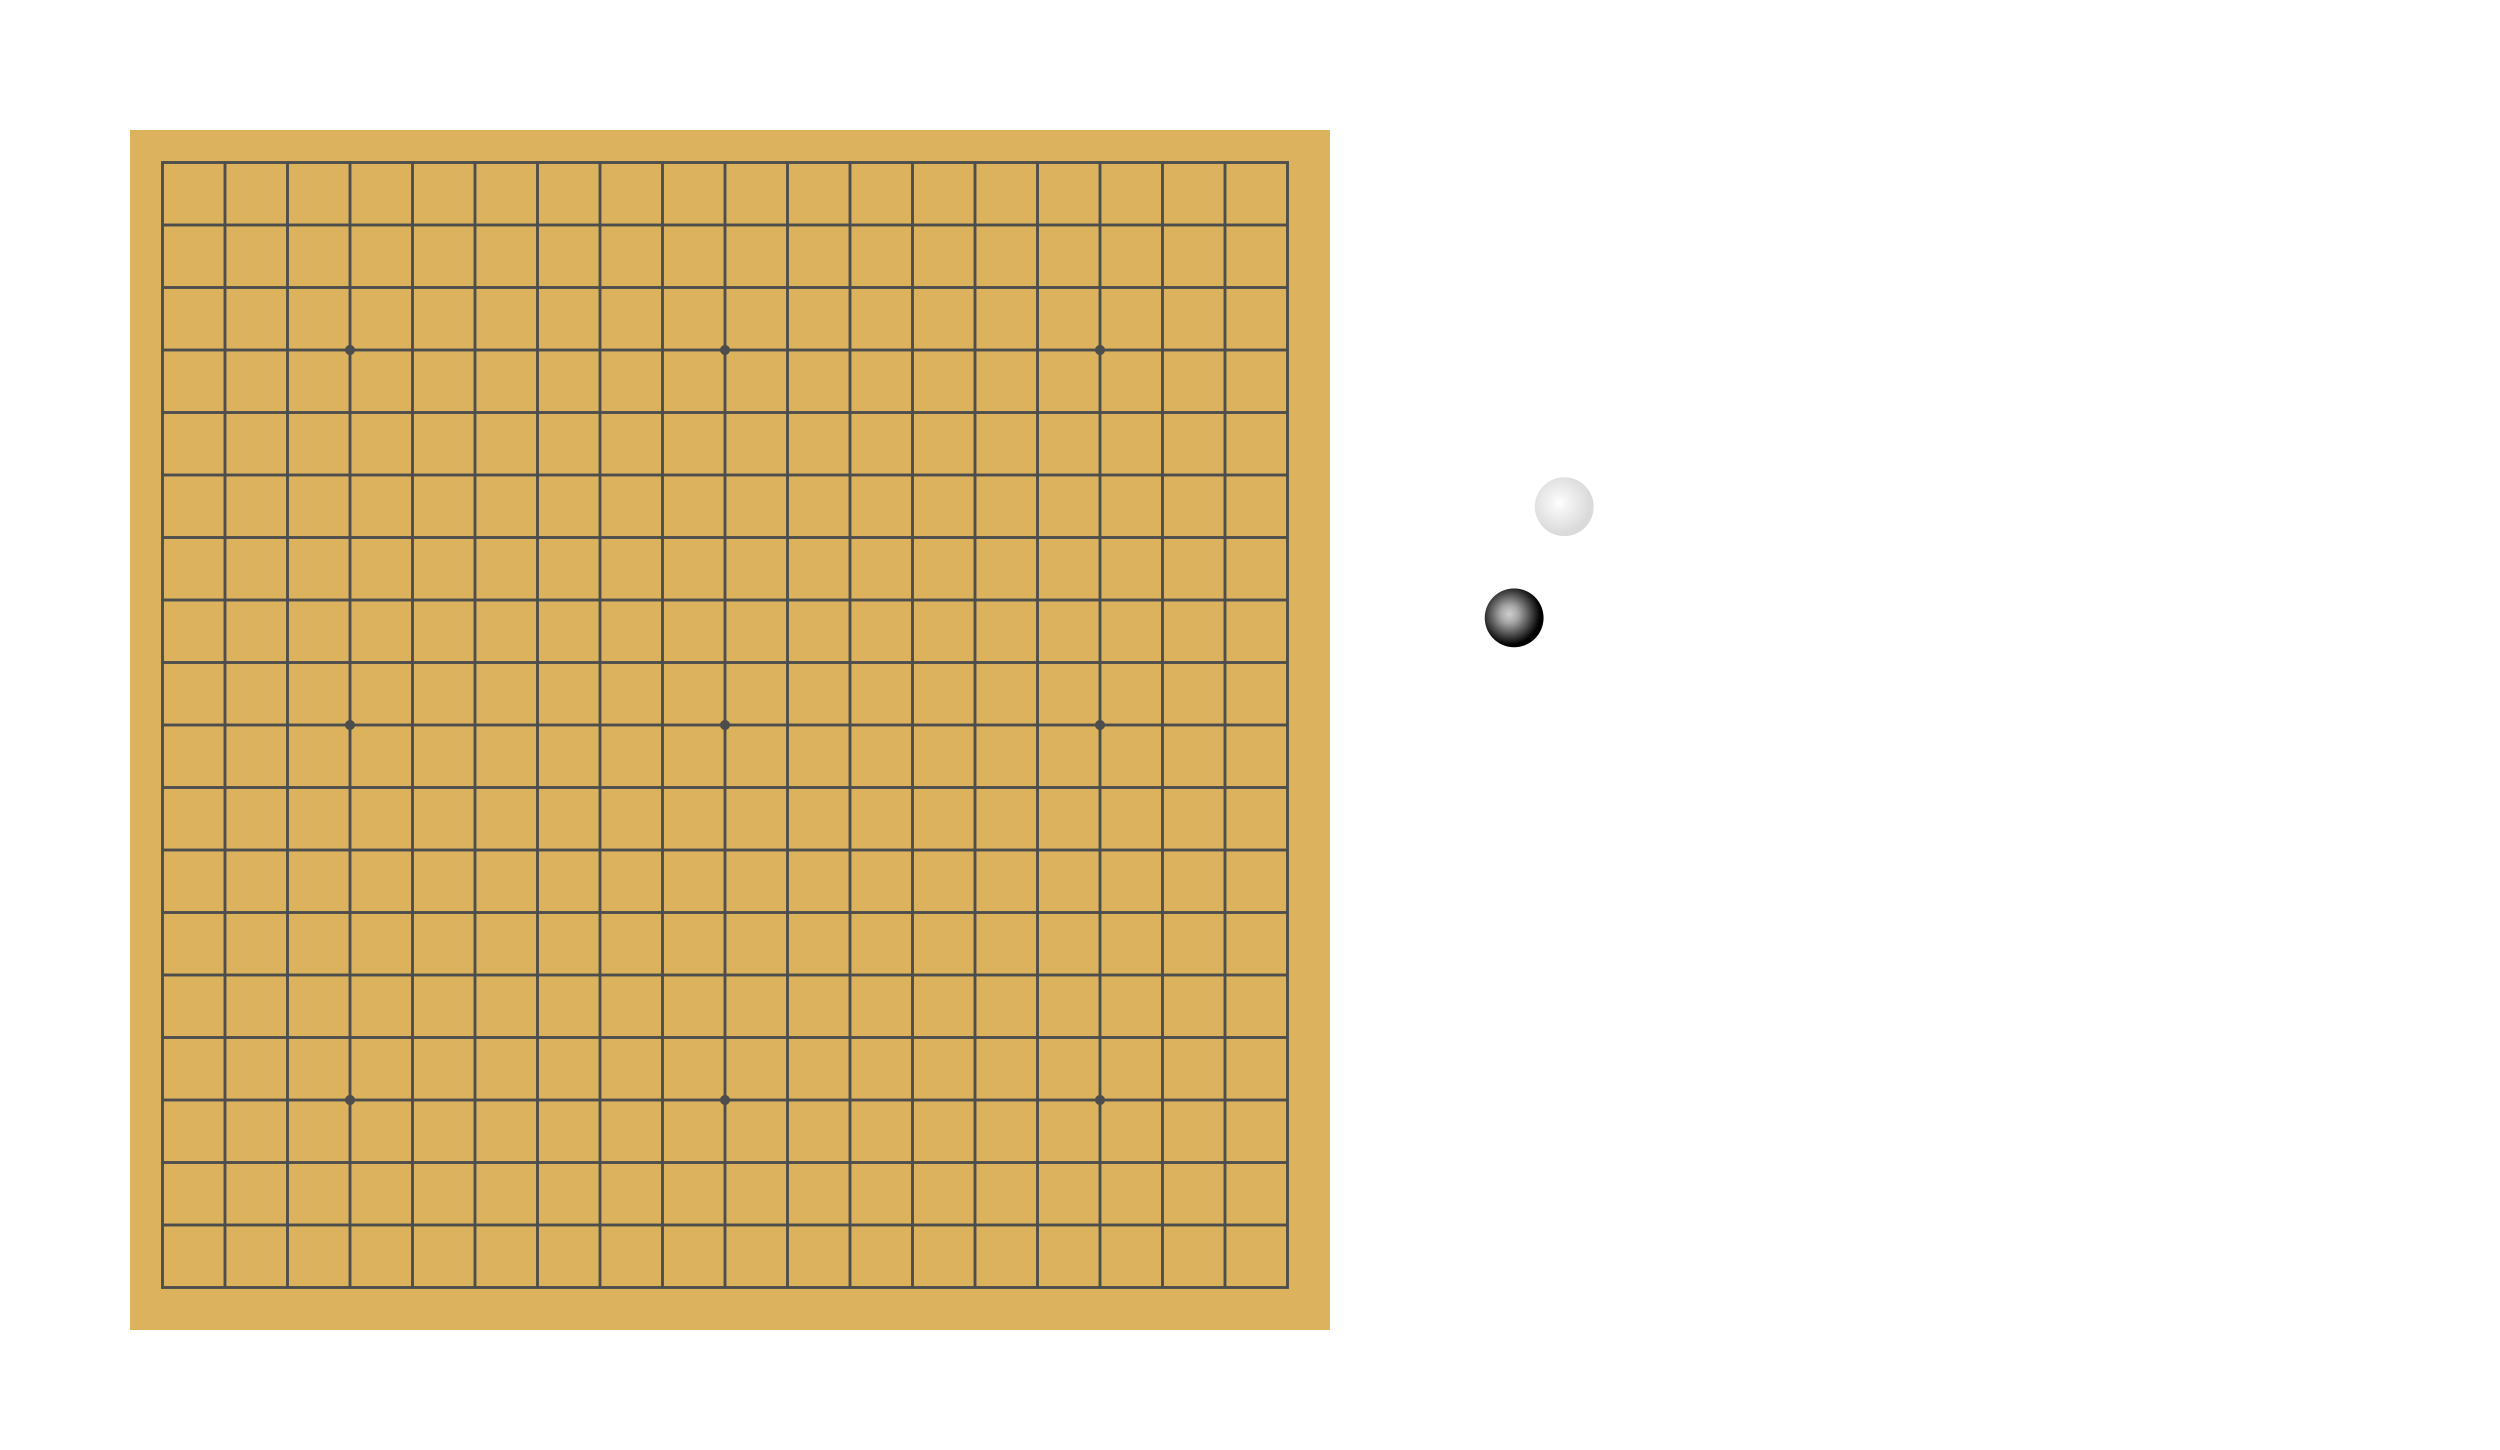 <?xml version="1.0" encoding="UTF-8" standalone="no"?>
<svg
   xmlns:dc="http://purl.org/dc/elements/1.1/"
   xmlns:cc="http://creativecommons.org/ns#"
   xmlns:rdf="http://www.w3.org/1999/02/22-rdf-syntax-ns#"
   xmlns:svg="http://www.w3.org/2000/svg"
   xmlns="http://www.w3.org/2000/svg"
   xmlns:xlink="http://www.w3.org/1999/xlink"
   xmlns:sodipodi="http://sodipodi.sourceforge.net/DTD/sodipodi-0.dtd"
   xmlns:inkscape="http://www.inkscape.org/namespaces/inkscape"
   width="2000"
   height="1160"
   viewBox="0 0 200 116"
   id="svg4136"
   version="1.1"
   inkscape:version="0.91 r13725"
   sodipodi:docname="board.svg">
  <defs
     id="defs4150">
    <linearGradient
       id="linearGradient4416"
       inkscape:collect="always">
      <stop
         id="stop4418"
         offset="0"
         style="stop-color:#ffffff;stop-opacity:1" />
      <stop
         style="stop-color:#f3f3f3;stop-opacity:1"
         offset="0.286"
         id="stop4420" />
      <stop
         id="stop4422"
         offset="1"
         style="stop-color:#dadada;stop-opacity:1" />
    </linearGradient>
    <linearGradient
       inkscape:collect="always"
       id="linearGradient4166">
      <stop
         style="stop-color:#cecece;stop-opacity:1"
         offset="0"
         id="stop4168" />
      <stop
         id="stop4174"
         offset="0.286"
         style="stop-color:#a7a7a7;stop-opacity:1" />
      <stop
         style="stop-color:#000000;stop-opacity:1"
         offset="1"
         id="stop4170" />
    </linearGradient>
    <radialGradient
       inkscape:collect="always"
       xlink:href="#linearGradient4166"
       id="radialGradient4172"
       cx="125.566"
       cy="46.627"
       fx="125.566"
       fy="46.627"
       r="2.917"
       gradientTransform="translate(-33.134,1.567)"
       gradientUnits="userSpaceOnUse" />
    <filter
       style="color-interpolation-filters:sRGB;"
       inkscape:label="Drop Shadow"
       id="filter4302">
      <feFlood
         flood-opacity="0.498"
         flood-color="rgb(0,0,0)"
         result="flood"
         id="feFlood4304" />
      <feComposite
         in="flood"
         in2="SourceGraphic"
         operator="in"
         result="composite1"
         id="feComposite4306" />
      <feGaussianBlur
         in="composite1"
         stdDeviation="0.1"
         result="blur"
         id="feGaussianBlur4308" />
      <feOffset
         dx="0.1"
         dy="0.1"
         result="offset"
         id="feOffset4310" />
      <feComposite
         in="SourceGraphic"
         in2="offset"
         operator="over"
         result="composite2"
         id="feComposite4312" />
    </filter>
    <filter
       style="color-interpolation-filters:sRGB"
       inkscape:label="Drop Shadow"
       id="filter4302-2">
      <feFlood
         flood-opacity="0.498"
         flood-color="rgb(0,0,0)"
         result="flood"
         id="feFlood4304-0" />
      <feComposite
         in="flood"
         in2="SourceGraphic"
         operator="in"
         result="composite1"
         id="feComposite4306-4" />
      <feGaussianBlur
         in="composite1"
         stdDeviation="0.1"
         result="blur"
         id="feGaussianBlur4308-1" />
      <feOffset
         dx="0.1"
         dy="0.1"
         result="offset"
         id="feOffset4310-3" />
      <feComposite
         in="SourceGraphic"
         in2="offset"
         operator="over"
         result="composite2"
         id="feComposite4312-8" />
    </filter>
    <radialGradient
       inkscape:collect="always"
       xlink:href="#linearGradient4416"
       id="radialGradient4172-1"
       cx="125.566"
       cy="46.627"
       fx="125.566"
       fy="46.627"
       r="2.917"
       gradientTransform="translate(-33.134,-4.166)"
       gradientUnits="userSpaceOnUse" />
    <filter
       style="color-interpolation-filters:sRGB"
       inkscape:label="Drop Shadow"
       id="filter4302-3">
      <feFlood
         flood-opacity="0.498"
         flood-color="rgb(0,0,0)"
         result="flood"
         id="feFlood4304-4" />
      <feComposite
         in="flood"
         in2="SourceGraphic"
         operator="in"
         result="composite1"
         id="feComposite4306-6" />
      <feGaussianBlur
         in="composite1"
         stdDeviation="0.1"
         result="blur"
         id="feGaussianBlur4308-17" />
      <feOffset
         dx="0.1"
         dy="0.1"
         result="offset"
         id="feOffset4310-4" />
      <feComposite
         in="SourceGraphic"
         in2="offset"
         operator="over"
         result="composite2"
         id="feComposite4312-0" />
    </filter>
    <filter
       style="color-interpolation-filters:sRGB;"
       inkscape:label="Drop Shadow"
       id="filter4436">
      <feFlood
         flood-opacity="0.498"
         flood-color="rgb(0,0,0)"
         result="flood"
         id="feFlood4438" />
      <feComposite
         in="flood"
         in2="SourceGraphic"
         operator="in"
         result="composite1"
         id="feComposite4440" />
      <feGaussianBlur
         in="composite1"
         stdDeviation="1"
         result="blur"
         id="feGaussianBlur4442" />
      <feOffset
         dx="0.4"
         dy="0.4"
         result="offset"
         id="feOffset4444" />
      <feComposite
         in="SourceGraphic"
         in2="offset"
         operator="over"
         result="composite2"
         id="feComposite4446" />
    </filter>
  </defs>
  <sodipodi:namedview
     pagecolor="#ffffff"
     bordercolor="#666666"
     borderopacity="1"
     objecttolerance="10"
     gridtolerance="10"
     guidetolerance="10"
     inkscape:pageopacity="0"
     inkscape:pageshadow="2"
     inkscape:window-width="1366"
     inkscape:window-height="706"
     id="namedview4148"
     showgrid="false"
     fit-margin-top="100"
     fit-margin-left="100"
     fit-margin-right="100"
     fit-margin-bottom="100"
     inkscape:zoom="0.56145833"
     inkscape:cx="703.18846"
     inkscape:cy="604.65778"
     inkscape:window-x="-8"
     inkscape:window-y="-8"
     inkscape:window-maximized="1"
     inkscape:current-layer="svg4136" />
  <g
     id="g4556"
     inkscape:export-filename="board.png"
     inkscape:export-xdpi="90"
     inkscape:export-ydpi="90">
    <rect
       inkscape:export-ydpi="90"
       inkscape:export-xdpi="90"
       inkscape:export-filename="board.png"
       style="fill:#dcb35c;filter:url(#filter4436)"
       y="10"
       x="10"
       id="rect4138"
       height="96"
       width="96" />
    <g
       id="g4587"
       style="stroke:#4d4d4d">
      <rect
         width="90"
         height="90"
         x="13"
         y="13"
         id="rect4140"
         style="fill:none;stroke:#4d4d4d;stroke-width:0.23;stroke-miterlimit:4;stroke-dasharray:none" />
      <path
         d="m 13,18 90,0 m 0,5 -90,0 m 0,5 90,0 m 0,5 -90,0 m 0,5 90,0 m 0,5 -90,0 m 0,5 90,0 m 0,5 -90,0 m 0,5 90,0 m 0,5 -90,0 m 0,5 90,0 m 0,5 -90,0 m 0,5 90,0 m 0,5 -90,0 m 0,5 90,0 m 0,5 -90,0 m 0,5 90,0"
         id="path4142"
         inkscape:connector-curvature="0"
         style="fill:none;stroke:#4d4d4d;stroke-width:0.23;stroke-miterlimit:4;stroke-dasharray:none" />
      <path
         d="m 18,13 0,90 m 5,0 0,-90 m 5,0 0,90 m 5,0 0,-90 m 5,0 0,90 m 5,0 0,-90 m 5,0 0,90 m 5,0 0,-90 m 5,0 0,90 m 5,0 0,-90 m 5,0 0,90 m 5,0 0,-90 m 5,0 0,90 m 5,0 0,-90 m 5,0 0,90 m 5,0 0,-90 m 5,0 0,90"
         id="path4144"
         inkscape:connector-curvature="0"
         style="fill:none;stroke:#4d4d4d;stroke-width:0.23;stroke-miterlimit:4;stroke-dasharray:none" />
      <path
         d="m 28,88 0,0 m 30,0 0,0 m 30,0 0,0 m 0,-30 0,0 m -30,0 0,0 m -30,0 0,0 m 0,-30 0,0 m 30,0 0,0 m 30,0 0,0"
         id="path4146"
         inkscape:connector-curvature="0"
         style="stroke:#4d4d4d;stroke-width:0.8;stroke-linecap:round" />
    </g>
  </g>
  <path
     style="opacity:1;fill:url(#radialGradient4172);fill-opacity:1;stroke:none;stroke-width:0.312;stroke-linecap:round;stroke-linejoin:round;stroke-miterlimit:4;stroke-dasharray:none;stroke-dashoffset:0;stroke-opacity:1;filter:url(#filter4302)"
     id="path4154"
     sodipodi:type="arc"
     sodipodi:cx="92.87719"
     sodipodi:cy="48.550465"
     sodipodi:rx="2.760668"
     sodipodi:ry="2.760668"
     sodipodi:start="2.9391694"
     sodipodi:end="2.9363245"
     sodipodi:open="true"
     d="m 90.173,49.105 a 2.761,2.761 0 0 1 2.147,-3.259 2.761,2.761 0 0 1 3.26,2.145 2.761,2.761 0 0 1 -2.143,3.262 2.761,2.761 0 0 1 -3.263,-2.14"
     transform="matrix(0.852,0,0,0.852,41.917,7.978)"
     inkscape:export-filename="stone_black.png"
     inkscape:export-xdpi="90"
     inkscape:export-ydpi="90" />
  <path
     style="opacity:1;fill:url(#radialGradient4172-1);fill-opacity:1;stroke:none;stroke-width:0.312;stroke-linecap:round;stroke-linejoin:round;stroke-miterlimit:4;stroke-dasharray:none;stroke-dashoffset:0;stroke-opacity:1;filter:url(#filter4302-3)"
     id="path4154-6"
     sodipodi:type="arc"
     sodipodi:cx="92.87719"
     sodipodi:cy="42.817421"
     sodipodi:rx="2.760668"
     sodipodi:ry="2.760668"
     sodipodi:start="2.9391694"
     sodipodi:end="2.9363245"
     sodipodi:open="true"
     d="m 90.173,43.372 a 2.761,2.761 0 0 1 2.147,-3.259 2.761,2.761 0 0 1 3.26,2.145 2.761,2.761 0 0 1 -2.143,3.262 2.761,2.761 0 0 1 -3.263,-2.14"
     transform="matrix(0.852,0,0,0.852,45.925,3.971)"
     inkscape:export-filename="stone_white.png"
     inkscape:export-xdpi="90"
     inkscape:export-ydpi="90" />
</svg>
